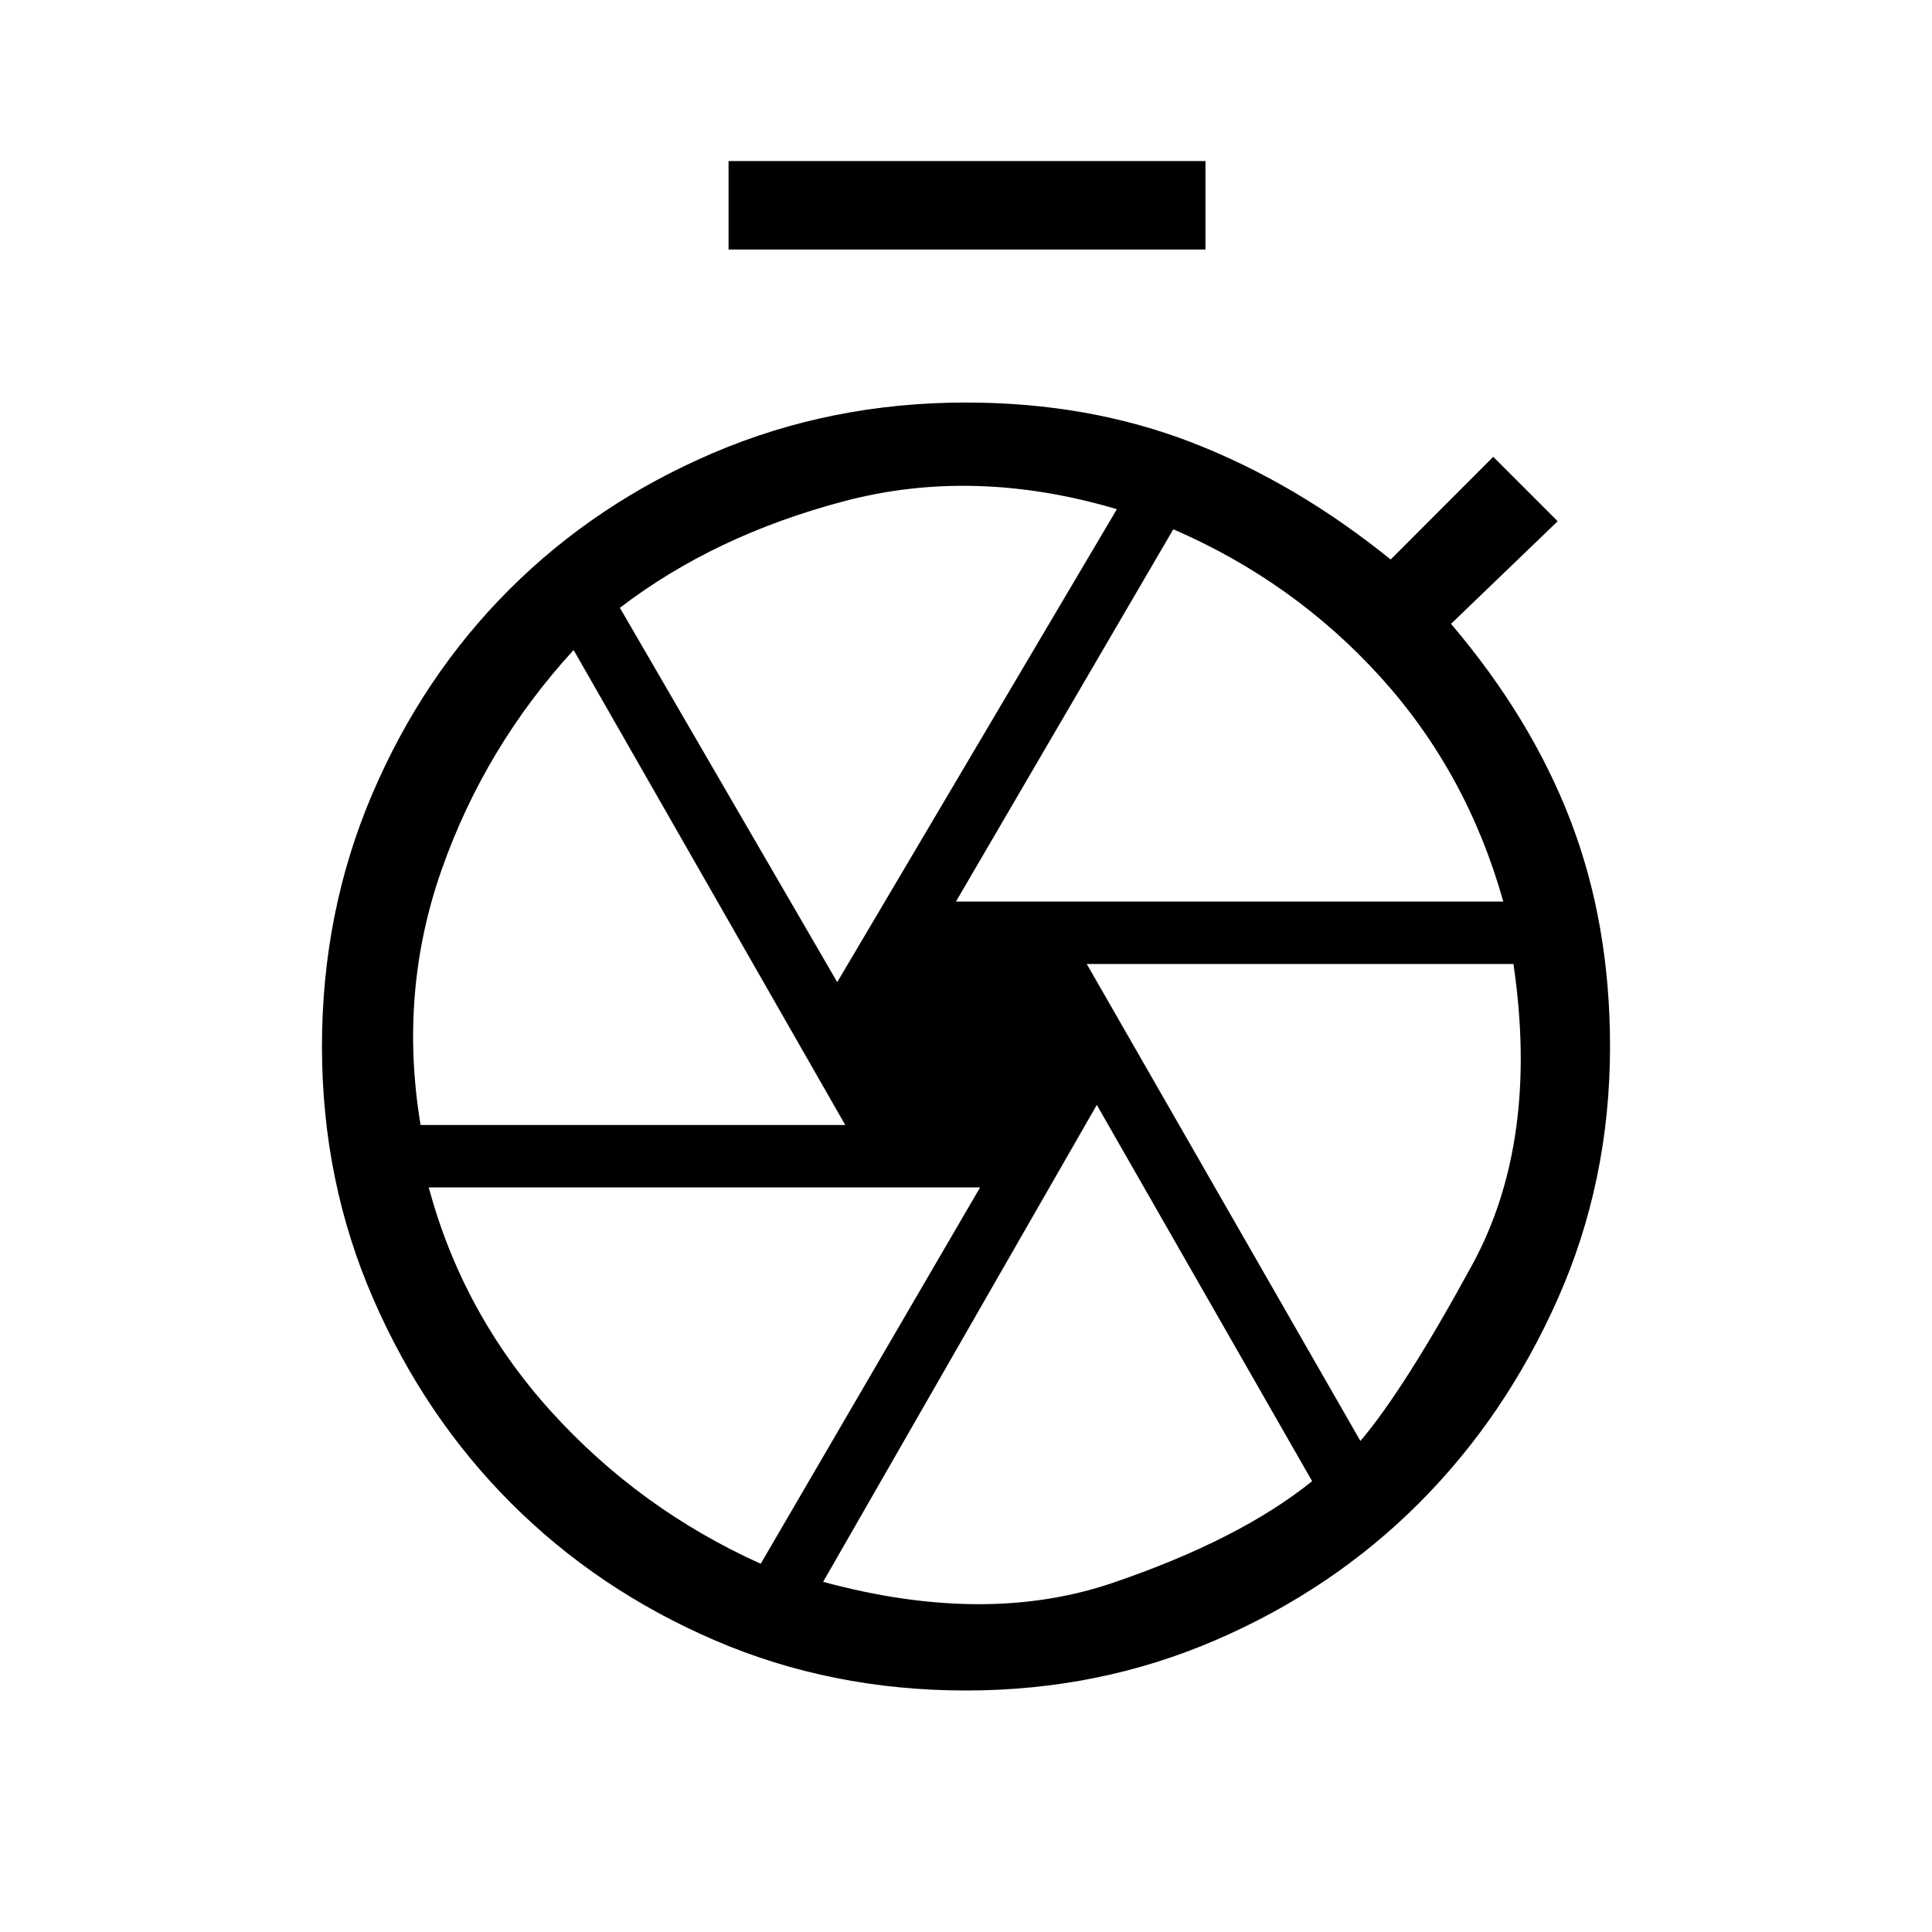 <svg xmlns="http://www.w3.org/2000/svg" height="20" width="20"><path d="M7.542 2.583v-.916h4.937v.916ZM10 17.5q-1.396 0-2.604-.521-1.208-.521-2.104-1.417-.896-.895-1.427-2.114-.532-1.219-.532-2.615 0-1.395.521-2.614Q4.375 7 5.271 6.104q.896-.896 2.114-1.416Q8.604 4.167 10 4.167q1.271 0 2.344.416 1.073.417 2.052 1.209l1.062-1.063.667.667-1.104 1.062q.833.98 1.239 2.042.407 1.062.407 2.333 0 1.396-.542 2.615-.542 1.219-1.437 2.114-.896.896-2.105 1.417-1.208.521-2.583.521Zm0-6.667Zm-.104-1.5h5.666Q15.188 8 14.292 7.01q-.896-.989-2.146-1.531Zm-1.229.834 2.895-4.896q-1.479-.438-2.822-.083-1.344.354-2.323 1.104Zm-4.313 1.479H8.75L5.938 6.729q-.917 1-1.365 2.271-.448 1.271-.219 2.646Zm3.521 4.542 2.271-3.896H4.438q.354 1.312 1.27 2.323.917 1.01 2.167 1.573Zm.646.187q1.687.458 3 .01 1.312-.447 2.062-1.052l-2.229-3.895Zm5.562-1.458q.459-.542 1.157-1.823.698-1.282.427-3.115H11.25Z"/></svg>
